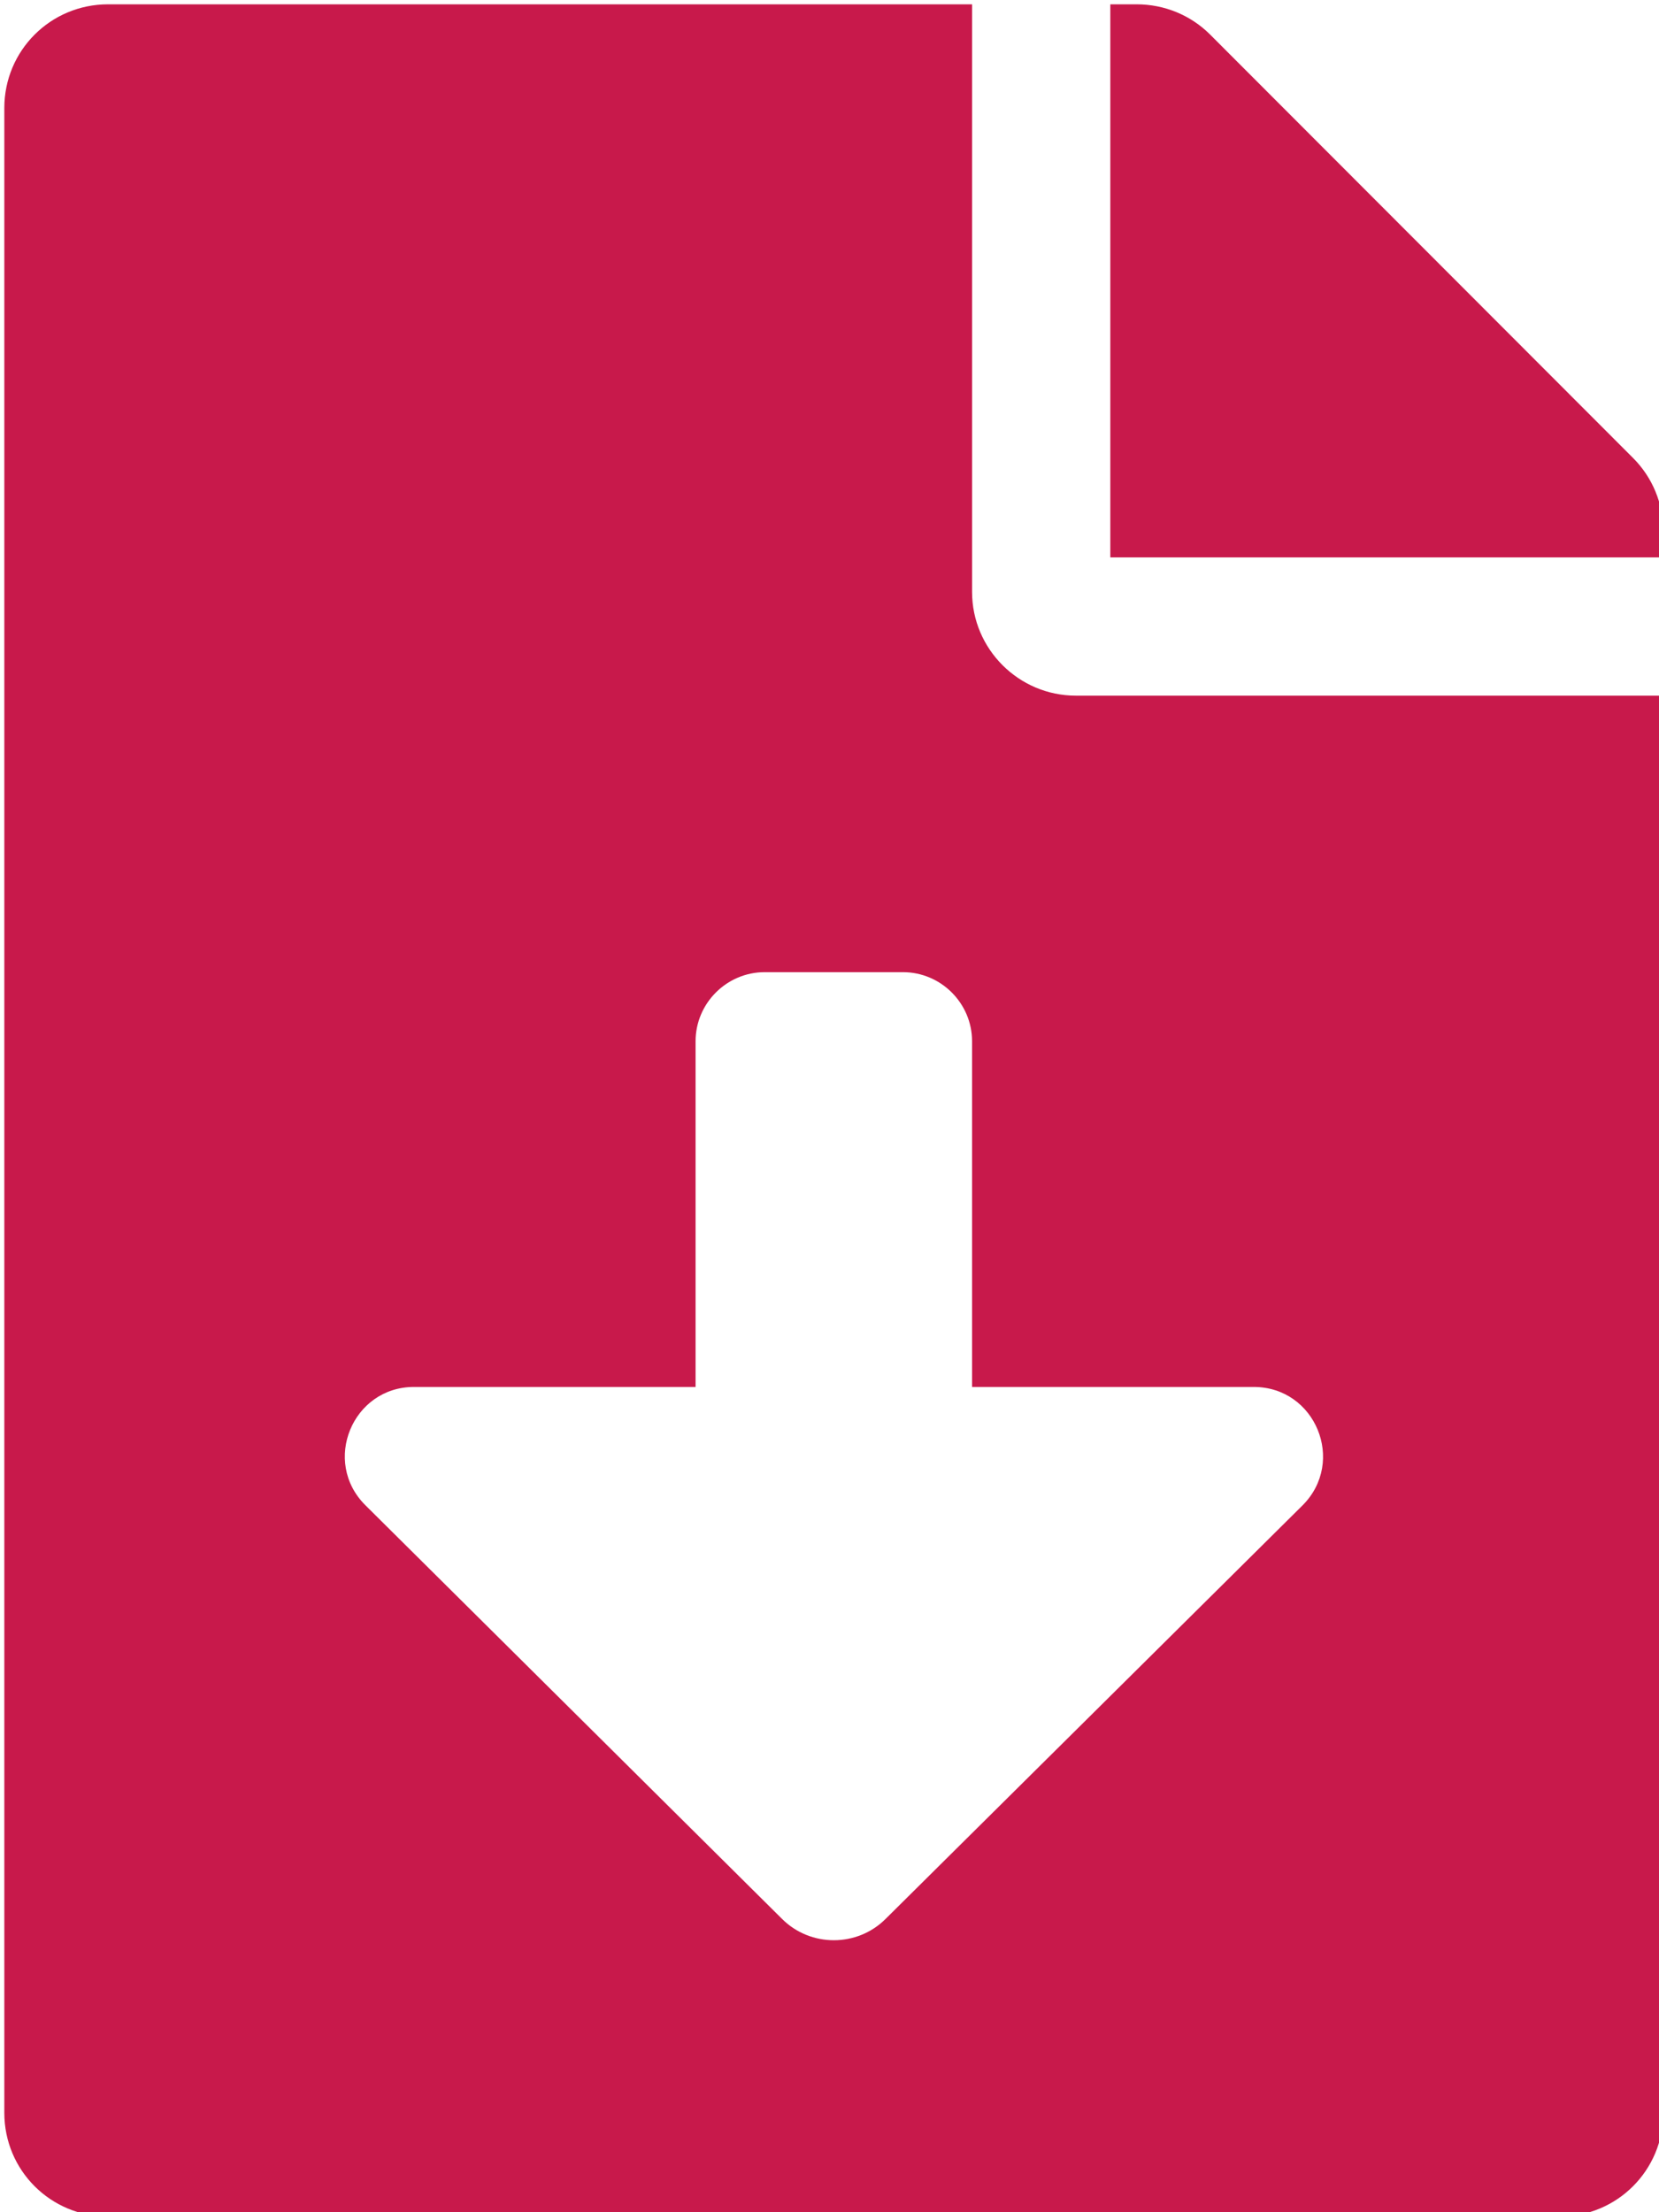 <?xml version="1.0" encoding="utf-8"?>
<!-- Generator: Adobe Illustrator 22.1.0, SVG Export Plug-In . SVG Version: 6.00 Build 0)  -->
<svg version="1.1" id="Layer_1" xmlns="http://www.w3.org/2000/svg" xmlns:xlink="http://www.w3.org/1999/xlink" x="0px" y="0px"
	 viewBox="0 0 384 512" style="enable-background:new 0 0 384 512;" xml:space="preserve">
<style type="text/css">
	.st0{fill:#C8194B;}
</style>
<g id="Layer_5">
	<path class="st0" d="M225,137V1H25C11.7,1,1,11.7,1,25v464c0,13.3,10.7,24,24,24h336c13.3,0,24-10.7,24-24V161H249
		C235.8,161,225,150.2,225,137z M301.5,348.4L205,444.1c-6.6,6.6-17.4,6.6-24,0l-96.4-95.7c-10.2-10.1-3-27.4,11.2-27.4H161v-80
		c0-8.8,7.2-16,16-16h32c8.8,0,16,7.2,16,16v80h65.2C304.5,321,311.6,338.3,301.5,348.4L301.5,348.4z M378,106L280.1,8
		c-4.5-4.5-10.6-7-17-7H257v128h128v-6.1C385,116.6,382.5,110.5,378,106z"/>
</g>
</svg>
